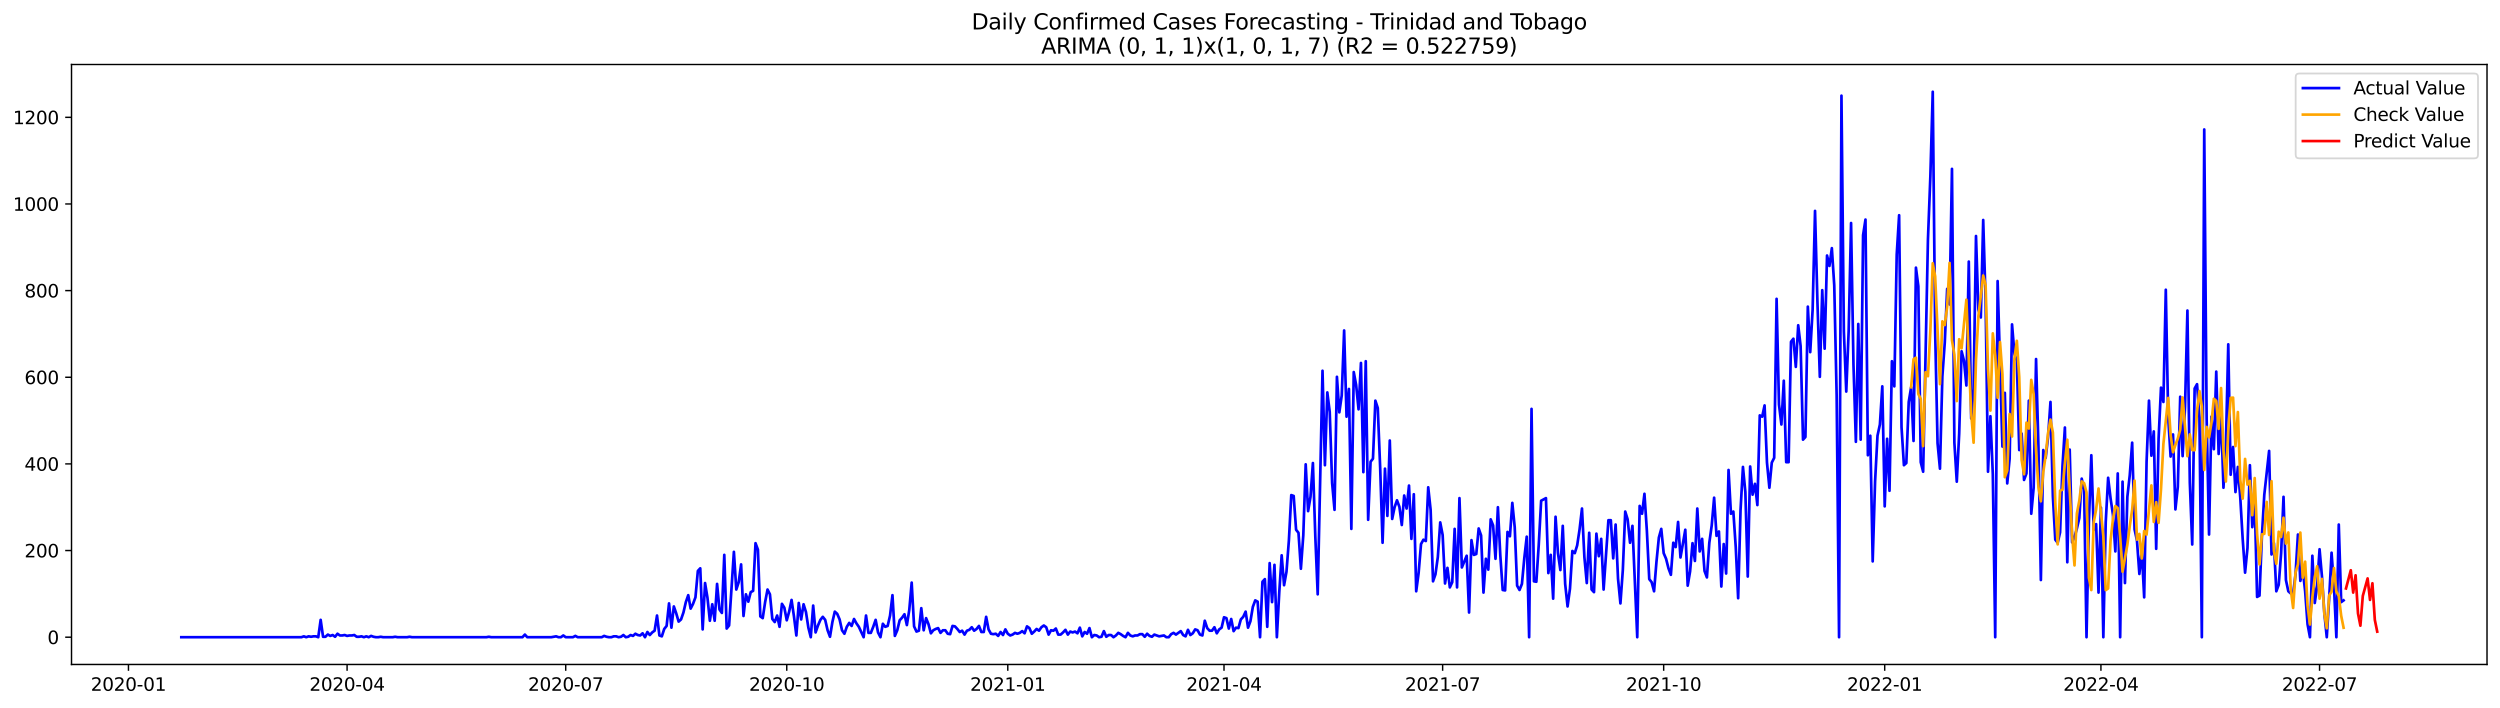 <?xml version="1.0" encoding="utf-8" standalone="no"?>
<!DOCTYPE svg PUBLIC "-//W3C//DTD SVG 1.1//EN"
  "http://www.w3.org/Graphics/SVG/1.1/DTD/svg11.dtd">
<svg xmlns:xlink="http://www.w3.org/1999/xlink" width="1386.05pt" height="392.274pt" viewBox="0 0 1386.05 392.274" xmlns="http://www.w3.org/2000/svg" version="1.1">
 <defs>
  <style type="text/css">*{stroke-linejoin: round; stroke-linecap: butt}</style>
 </defs>
 <g id="figure_1">
  <g id="patch_1">
   <path d="M 0 392.274 
L 1386.05 392.274 
L 1386.05 0 
L 0 0 
z
" style="fill: #ffffff"/>
  </g>
  <g id="axes_1">
   <g id="patch_2">
    <path d="M 39.65 368.396 
L 1378.85 368.396 
L 1378.85 35.755 
L 39.65 35.755 
z
" style="fill: #ffffff"/>
   </g>
   <g id="matplotlib.axis_1">
    <g id="xtick_1">
     <g id="line2d_1">
      <defs>
       <path id="m3ae601d931" d="M 0 0 
L 0 3.5 
" style="stroke: #000000; stroke-width: 0.8"/>
      </defs>
      <g>
       <use xlink:href="#m3ae601d931" x="71.219" y="368.396" style="stroke: #000000; stroke-width: 0.8"/>
      </g>
     </g>
     <g id="text_1">
      <!-- 2020-01 -->
      <g transform="translate(50.327 382.994)scale(0.1 -0.1)">
       <defs>
        <path id="DejaVuSans-32" d="M 1228 531 
L 3431 531 
L 3431 0 
L 469 0 
L 469 531 
Q 828 903 1448 1529 
Q 2069 2156 2228 2338 
Q 2531 2678 2651 2914 
Q 2772 3150 2772 3378 
Q 2772 3750 2511 3984 
Q 2250 4219 1831 4219 
Q 1534 4219 1204 4116 
Q 875 4013 500 3803 
L 500 4441 
Q 881 4594 1212 4672 
Q 1544 4750 1819 4750 
Q 2544 4750 2975 4387 
Q 3406 4025 3406 3419 
Q 3406 3131 3298 2873 
Q 3191 2616 2906 2266 
Q 2828 2175 2409 1742 
Q 1991 1309 1228 531 
z
" transform="scale(0.016)"/>
        <path id="DejaVuSans-30" d="M 2034 4250 
Q 1547 4250 1301 3770 
Q 1056 3291 1056 2328 
Q 1056 1369 1301 889 
Q 1547 409 2034 409 
Q 2525 409 2770 889 
Q 3016 1369 3016 2328 
Q 3016 3291 2770 3770 
Q 2525 4250 2034 4250 
z
M 2034 4750 
Q 2819 4750 3233 4129 
Q 3647 3509 3647 2328 
Q 3647 1150 3233 529 
Q 2819 -91 2034 -91 
Q 1250 -91 836 529 
Q 422 1150 422 2328 
Q 422 3509 836 4129 
Q 1250 4750 2034 4750 
z
" transform="scale(0.016)"/>
        <path id="DejaVuSans-2d" d="M 313 2009 
L 1997 2009 
L 1997 1497 
L 313 1497 
L 313 2009 
z
" transform="scale(0.016)"/>
        <path id="DejaVuSans-31" d="M 794 531 
L 1825 531 
L 1825 4091 
L 703 3866 
L 703 4441 
L 1819 4666 
L 2450 4666 
L 2450 531 
L 3481 531 
L 3481 0 
L 794 0 
L 794 531 
z
" transform="scale(0.016)"/>
       </defs>
       <use xlink:href="#DejaVuSans-32"/>
       <use xlink:href="#DejaVuSans-30" x="63.623"/>
       <use xlink:href="#DejaVuSans-32" x="127.246"/>
       <use xlink:href="#DejaVuSans-30" x="190.869"/>
       <use xlink:href="#DejaVuSans-2d" x="254.492"/>
       <use xlink:href="#DejaVuSans-30" x="290.576"/>
       <use xlink:href="#DejaVuSans-31" x="354.199"/>
      </g>
     </g>
    </g>
    <g id="xtick_2">
     <g id="line2d_2">
      <g>
       <use xlink:href="#m3ae601d931" x="192.431" y="368.396" style="stroke: #000000; stroke-width: 0.8"/>
      </g>
     </g>
     <g id="text_2">
      <!-- 2020-04 -->
      <g transform="translate(171.54 382.994)scale(0.1 -0.1)">
       <defs>
        <path id="DejaVuSans-34" d="M 2419 4116 
L 825 1625 
L 2419 1625 
L 2419 4116 
z
M 2253 4666 
L 3047 4666 
L 3047 1625 
L 3713 1625 
L 3713 1100 
L 3047 1100 
L 3047 0 
L 2419 0 
L 2419 1100 
L 313 1100 
L 313 1709 
L 2253 4666 
z
" transform="scale(0.016)"/>
       </defs>
       <use xlink:href="#DejaVuSans-32"/>
       <use xlink:href="#DejaVuSans-30" x="63.623"/>
       <use xlink:href="#DejaVuSans-32" x="127.246"/>
       <use xlink:href="#DejaVuSans-30" x="190.869"/>
       <use xlink:href="#DejaVuSans-2d" x="254.492"/>
       <use xlink:href="#DejaVuSans-30" x="290.576"/>
       <use xlink:href="#DejaVuSans-34" x="354.199"/>
      </g>
     </g>
    </g>
    <g id="xtick_3">
     <g id="line2d_3">
      <g>
       <use xlink:href="#m3ae601d931" x="313.644" y="368.396" style="stroke: #000000; stroke-width: 0.8"/>
      </g>
     </g>
     <g id="text_3">
      <!-- 2020-07 -->
      <g transform="translate(292.752 382.994)scale(0.1 -0.1)">
       <defs>
        <path id="DejaVuSans-37" d="M 525 4666 
L 3525 4666 
L 3525 4397 
L 1831 0 
L 1172 0 
L 2766 4134 
L 525 4134 
L 525 4666 
z
" transform="scale(0.016)"/>
       </defs>
       <use xlink:href="#DejaVuSans-32"/>
       <use xlink:href="#DejaVuSans-30" x="63.623"/>
       <use xlink:href="#DejaVuSans-32" x="127.246"/>
       <use xlink:href="#DejaVuSans-30" x="190.869"/>
       <use xlink:href="#DejaVuSans-2d" x="254.492"/>
       <use xlink:href="#DejaVuSans-30" x="290.576"/>
       <use xlink:href="#DejaVuSans-37" x="354.199"/>
      </g>
     </g>
    </g>
    <g id="xtick_4">
     <g id="line2d_4">
      <g>
       <use xlink:href="#m3ae601d931" x="436.189" y="368.396" style="stroke: #000000; stroke-width: 0.8"/>
      </g>
     </g>
     <g id="text_4">
      <!-- 2020-10 -->
      <g transform="translate(415.297 382.994)scale(0.1 -0.1)">
       <use xlink:href="#DejaVuSans-32"/>
       <use xlink:href="#DejaVuSans-30" x="63.623"/>
       <use xlink:href="#DejaVuSans-32" x="127.246"/>
       <use xlink:href="#DejaVuSans-30" x="190.869"/>
       <use xlink:href="#DejaVuSans-2d" x="254.492"/>
       <use xlink:href="#DejaVuSans-31" x="290.576"/>
       <use xlink:href="#DejaVuSans-30" x="354.199"/>
      </g>
     </g>
    </g>
    <g id="xtick_5">
     <g id="line2d_5">
      <g>
       <use xlink:href="#m3ae601d931" x="558.733" y="368.396" style="stroke: #000000; stroke-width: 0.8"/>
      </g>
     </g>
     <g id="text_5">
      <!-- 2021-01 -->
      <g transform="translate(537.842 382.994)scale(0.1 -0.1)">
       <use xlink:href="#DejaVuSans-32"/>
       <use xlink:href="#DejaVuSans-30" x="63.623"/>
       <use xlink:href="#DejaVuSans-32" x="127.246"/>
       <use xlink:href="#DejaVuSans-31" x="190.869"/>
       <use xlink:href="#DejaVuSans-2d" x="254.492"/>
       <use xlink:href="#DejaVuSans-30" x="290.576"/>
       <use xlink:href="#DejaVuSans-31" x="354.199"/>
      </g>
     </g>
    </g>
    <g id="xtick_6">
     <g id="line2d_6">
      <g>
       <use xlink:href="#m3ae601d931" x="678.614" y="368.396" style="stroke: #000000; stroke-width: 0.8"/>
      </g>
     </g>
     <g id="text_6">
      <!-- 2021-04 -->
      <g transform="translate(657.722 382.994)scale(0.1 -0.1)">
       <use xlink:href="#DejaVuSans-32"/>
       <use xlink:href="#DejaVuSans-30" x="63.623"/>
       <use xlink:href="#DejaVuSans-32" x="127.246"/>
       <use xlink:href="#DejaVuSans-31" x="190.869"/>
       <use xlink:href="#DejaVuSans-2d" x="254.492"/>
       <use xlink:href="#DejaVuSans-30" x="290.576"/>
       <use xlink:href="#DejaVuSans-34" x="354.199"/>
      </g>
     </g>
    </g>
    <g id="xtick_7">
     <g id="line2d_7">
      <g>
       <use xlink:href="#m3ae601d931" x="799.826" y="368.396" style="stroke: #000000; stroke-width: 0.8"/>
      </g>
     </g>
     <g id="text_7">
      <!-- 2021-07 -->
      <g transform="translate(778.935 382.994)scale(0.1 -0.1)">
       <use xlink:href="#DejaVuSans-32"/>
       <use xlink:href="#DejaVuSans-30" x="63.623"/>
       <use xlink:href="#DejaVuSans-32" x="127.246"/>
       <use xlink:href="#DejaVuSans-31" x="190.869"/>
       <use xlink:href="#DejaVuSans-2d" x="254.492"/>
       <use xlink:href="#DejaVuSans-30" x="290.576"/>
       <use xlink:href="#DejaVuSans-37" x="354.199"/>
      </g>
     </g>
    </g>
    <g id="xtick_8">
     <g id="line2d_8">
      <g>
       <use xlink:href="#m3ae601d931" x="922.371" y="368.396" style="stroke: #000000; stroke-width: 0.8"/>
      </g>
     </g>
     <g id="text_8">
      <!-- 2021-10 -->
      <g transform="translate(901.48 382.994)scale(0.1 -0.1)">
       <use xlink:href="#DejaVuSans-32"/>
       <use xlink:href="#DejaVuSans-30" x="63.623"/>
       <use xlink:href="#DejaVuSans-32" x="127.246"/>
       <use xlink:href="#DejaVuSans-31" x="190.869"/>
       <use xlink:href="#DejaVuSans-2d" x="254.492"/>
       <use xlink:href="#DejaVuSans-31" x="290.576"/>
       <use xlink:href="#DejaVuSans-30" x="354.199"/>
      </g>
     </g>
    </g>
    <g id="xtick_9">
     <g id="line2d_9">
      <g>
       <use xlink:href="#m3ae601d931" x="1044.916" y="368.396" style="stroke: #000000; stroke-width: 0.8"/>
      </g>
     </g>
     <g id="text_9">
      <!-- 2022-01 -->
      <g transform="translate(1024.024 382.994)scale(0.1 -0.1)">
       <use xlink:href="#DejaVuSans-32"/>
       <use xlink:href="#DejaVuSans-30" x="63.623"/>
       <use xlink:href="#DejaVuSans-32" x="127.246"/>
       <use xlink:href="#DejaVuSans-32" x="190.869"/>
       <use xlink:href="#DejaVuSans-2d" x="254.492"/>
       <use xlink:href="#DejaVuSans-30" x="290.576"/>
       <use xlink:href="#DejaVuSans-31" x="354.199"/>
      </g>
     </g>
    </g>
    <g id="xtick_10">
     <g id="line2d_10">
      <g>
       <use xlink:href="#m3ae601d931" x="1164.796" y="368.396" style="stroke: #000000; stroke-width: 0.8"/>
      </g>
     </g>
     <g id="text_10">
      <!-- 2022-04 -->
      <g transform="translate(1143.905 382.994)scale(0.1 -0.1)">
       <use xlink:href="#DejaVuSans-32"/>
       <use xlink:href="#DejaVuSans-30" x="63.623"/>
       <use xlink:href="#DejaVuSans-32" x="127.246"/>
       <use xlink:href="#DejaVuSans-32" x="190.869"/>
       <use xlink:href="#DejaVuSans-2d" x="254.492"/>
       <use xlink:href="#DejaVuSans-30" x="290.576"/>
       <use xlink:href="#DejaVuSans-34" x="354.199"/>
      </g>
     </g>
    </g>
    <g id="xtick_11">
     <g id="line2d_11">
      <g>
       <use xlink:href="#m3ae601d931" x="1286.009" y="368.396" style="stroke: #000000; stroke-width: 0.8"/>
      </g>
     </g>
     <g id="text_11">
      <!-- 2022-07 -->
      <g transform="translate(1265.118 382.994)scale(0.1 -0.1)">
       <use xlink:href="#DejaVuSans-32"/>
       <use xlink:href="#DejaVuSans-30" x="63.623"/>
       <use xlink:href="#DejaVuSans-32" x="127.246"/>
       <use xlink:href="#DejaVuSans-32" x="190.869"/>
       <use xlink:href="#DejaVuSans-2d" x="254.492"/>
       <use xlink:href="#DejaVuSans-30" x="290.576"/>
       <use xlink:href="#DejaVuSans-37" x="354.199"/>
      </g>
     </g>
    </g>
   </g>
   <g id="matplotlib.axis_2">
    <g id="ytick_1">
     <g id="line2d_12">
      <defs>
       <path id="ma41ccd58a5" d="M 0 0 
L -3.5 0 
" style="stroke: #000000; stroke-width: 0.8"/>
      </defs>
      <g>
       <use xlink:href="#ma41ccd58a5" x="39.65" y="353.276" style="stroke: #000000; stroke-width: 0.8"/>
      </g>
     </g>
     <g id="text_12">
      <!-- 0 -->
      <g transform="translate(26.288 357.075)scale(0.1 -0.1)">
       <use xlink:href="#DejaVuSans-30"/>
      </g>
     </g>
    </g>
    <g id="ytick_2">
     <g id="line2d_13">
      <g>
       <use xlink:href="#ma41ccd58a5" x="39.65" y="305.237" style="stroke: #000000; stroke-width: 0.8"/>
      </g>
     </g>
     <g id="text_13">
      <!-- 200 -->
      <g transform="translate(13.562 309.037)scale(0.1 -0.1)">
       <use xlink:href="#DejaVuSans-32"/>
       <use xlink:href="#DejaVuSans-30" x="63.623"/>
       <use xlink:href="#DejaVuSans-30" x="127.246"/>
      </g>
     </g>
    </g>
    <g id="ytick_3">
     <g id="line2d_14">
      <g>
       <use xlink:href="#ma41ccd58a5" x="39.65" y="257.199" style="stroke: #000000; stroke-width: 0.8"/>
      </g>
     </g>
     <g id="text_14">
      <!-- 400 -->
      <g transform="translate(13.562 260.998)scale(0.1 -0.1)">
       <use xlink:href="#DejaVuSans-34"/>
       <use xlink:href="#DejaVuSans-30" x="63.623"/>
       <use xlink:href="#DejaVuSans-30" x="127.246"/>
      </g>
     </g>
    </g>
    <g id="ytick_4">
     <g id="line2d_15">
      <g>
       <use xlink:href="#ma41ccd58a5" x="39.65" y="209.161" style="stroke: #000000; stroke-width: 0.8"/>
      </g>
     </g>
     <g id="text_15">
      <!-- 600 -->
      <g transform="translate(13.562 212.96)scale(0.1 -0.1)">
       <defs>
        <path id="DejaVuSans-36" d="M 2113 2584 
Q 1688 2584 1439 2293 
Q 1191 2003 1191 1497 
Q 1191 994 1439 701 
Q 1688 409 2113 409 
Q 2538 409 2786 701 
Q 3034 994 3034 1497 
Q 3034 2003 2786 2293 
Q 2538 2584 2113 2584 
z
M 3366 4563 
L 3366 3988 
Q 3128 4100 2886 4159 
Q 2644 4219 2406 4219 
Q 1781 4219 1451 3797 
Q 1122 3375 1075 2522 
Q 1259 2794 1537 2939 
Q 1816 3084 2150 3084 
Q 2853 3084 3261 2657 
Q 3669 2231 3669 1497 
Q 3669 778 3244 343 
Q 2819 -91 2113 -91 
Q 1303 -91 875 529 
Q 447 1150 447 2328 
Q 447 3434 972 4092 
Q 1497 4750 2381 4750 
Q 2619 4750 2861 4703 
Q 3103 4656 3366 4563 
z
" transform="scale(0.016)"/>
       </defs>
       <use xlink:href="#DejaVuSans-36"/>
       <use xlink:href="#DejaVuSans-30" x="63.623"/>
       <use xlink:href="#DejaVuSans-30" x="127.246"/>
      </g>
     </g>
    </g>
    <g id="ytick_5">
     <g id="line2d_16">
      <g>
       <use xlink:href="#ma41ccd58a5" x="39.65" y="161.123" style="stroke: #000000; stroke-width: 0.8"/>
      </g>
     </g>
     <g id="text_16">
      <!-- 800 -->
      <g transform="translate(13.562 164.922)scale(0.1 -0.1)">
       <defs>
        <path id="DejaVuSans-38" d="M 2034 2216 
Q 1584 2216 1326 1975 
Q 1069 1734 1069 1313 
Q 1069 891 1326 650 
Q 1584 409 2034 409 
Q 2484 409 2743 651 
Q 3003 894 3003 1313 
Q 3003 1734 2745 1975 
Q 2488 2216 2034 2216 
z
M 1403 2484 
Q 997 2584 770 2862 
Q 544 3141 544 3541 
Q 544 4100 942 4425 
Q 1341 4750 2034 4750 
Q 2731 4750 3128 4425 
Q 3525 4100 3525 3541 
Q 3525 3141 3298 2862 
Q 3072 2584 2669 2484 
Q 3125 2378 3379 2068 
Q 3634 1759 3634 1313 
Q 3634 634 3220 271 
Q 2806 -91 2034 -91 
Q 1263 -91 848 271 
Q 434 634 434 1313 
Q 434 1759 690 2068 
Q 947 2378 1403 2484 
z
M 1172 3481 
Q 1172 3119 1398 2916 
Q 1625 2713 2034 2713 
Q 2441 2713 2670 2916 
Q 2900 3119 2900 3481 
Q 2900 3844 2670 4047 
Q 2441 4250 2034 4250 
Q 1625 4250 1398 4047 
Q 1172 3844 1172 3481 
z
" transform="scale(0.016)"/>
       </defs>
       <use xlink:href="#DejaVuSans-38"/>
       <use xlink:href="#DejaVuSans-30" x="63.623"/>
       <use xlink:href="#DejaVuSans-30" x="127.246"/>
      </g>
     </g>
    </g>
    <g id="ytick_6">
     <g id="line2d_17">
      <g>
       <use xlink:href="#ma41ccd58a5" x="39.65" y="113.085" style="stroke: #000000; stroke-width: 0.8"/>
      </g>
     </g>
     <g id="text_17">
      <!-- 1000 -->
      <g transform="translate(7.2 116.884)scale(0.1 -0.1)">
       <use xlink:href="#DejaVuSans-31"/>
       <use xlink:href="#DejaVuSans-30" x="63.623"/>
       <use xlink:href="#DejaVuSans-30" x="127.246"/>
       <use xlink:href="#DejaVuSans-30" x="190.869"/>
      </g>
     </g>
    </g>
    <g id="ytick_7">
     <g id="line2d_18">
      <g>
       <use xlink:href="#ma41ccd58a5" x="39.65" y="65.047" style="stroke: #000000; stroke-width: 0.8"/>
      </g>
     </g>
     <g id="text_18">
      <!-- 1200 -->
      <g transform="translate(7.2 68.846)scale(0.1 -0.1)">
       <use xlink:href="#DejaVuSans-31"/>
       <use xlink:href="#DejaVuSans-32" x="63.623"/>
       <use xlink:href="#DejaVuSans-30" x="127.246"/>
       <use xlink:href="#DejaVuSans-30" x="190.869"/>
      </g>
     </g>
    </g>
   </g>
   <g id="line2d_19">
    <path d="M 100.523 353.276 
L 167.123 353.276 
L 168.455 352.795 
L 169.787 353.276 
L 171.119 352.795 
L 172.451 353.035 
L 173.783 352.795 
L 175.115 352.795 
L 176.447 353.276 
L 177.779 343.668 
L 179.111 353.035 
L 180.443 353.035 
L 181.775 351.834 
L 183.107 352.555 
L 184.439 352.075 
L 185.771 353.035 
L 187.103 351.354 
L 188.435 352.315 
L 189.767 352.315 
L 191.099 352.075 
L 192.431 352.555 
L 193.763 352.315 
L 195.095 352.315 
L 196.427 352.075 
L 197.759 353.035 
L 199.091 353.035 
L 200.423 352.795 
L 201.755 353.276 
L 203.087 352.795 
L 204.419 353.276 
L 205.751 352.555 
L 207.083 353.035 
L 208.415 353.276 
L 209.747 353.276 
L 211.079 353.035 
L 212.411 353.276 
L 217.739 353.276 
L 219.071 353.035 
L 220.403 353.276 
L 225.731 353.276 
L 227.063 353.035 
L 228.395 353.276 
L 269.688 353.276 
L 271.02 353.035 
L 272.352 353.276 
L 289.668 353.276 
L 291 351.834 
L 292.332 353.276 
L 305.652 353.276 
L 308.316 352.795 
L 309.648 353.276 
L 310.98 353.276 
L 312.312 352.315 
L 313.644 353.276 
L 317.64 353.276 
L 318.972 352.555 
L 320.304 353.276 
L 333.624 353.276 
L 334.956 352.555 
L 336.288 353.035 
L 337.62 353.276 
L 338.952 353.276 
L 340.284 352.795 
L 341.616 352.795 
L 342.948 353.276 
L 344.28 353.035 
L 345.612 352.075 
L 346.944 353.276 
L 348.276 353.035 
L 349.608 352.075 
L 350.94 352.555 
L 352.272 351.354 
L 353.604 352.075 
L 354.936 352.315 
L 356.268 351.114 
L 357.6 353.276 
L 358.932 350.393 
L 360.264 352.075 
L 361.596 350.633 
L 362.928 349.673 
L 364.26 341.266 
L 365.592 352.315 
L 366.924 352.795 
L 368.256 348.712 
L 369.588 347.031 
L 370.92 334.541 
L 372.252 347.991 
L 373.584 336.222 
L 374.916 340.065 
L 376.248 344.629 
L 377.58 343.428 
L 378.912 339.585 
L 380.244 333.82 
L 381.576 329.977 
L 382.908 337.423 
L 384.24 334.781 
L 385.572 331.178 
L 386.904 316.526 
L 388.236 315.085 
L 389.568 348.952 
L 390.9 323.252 
L 392.232 331.418 
L 393.564 344.148 
L 394.896 335.021 
L 396.228 344.148 
L 397.56 323.732 
L 398.892 337.903 
L 400.224 339.825 
L 401.556 307.639 
L 402.888 348.472 
L 404.22 346.79 
L 406.884 305.958 
L 408.216 326.855 
L 409.548 322.771 
L 410.88 312.923 
L 412.212 341.506 
L 413.544 329.497 
L 414.876 333.58 
L 416.208 328.296 
L 417.54 327.575 
L 418.872 301.154 
L 420.204 304.757 
L 421.536 341.746 
L 422.868 342.707 
L 424.2 333.82 
L 425.532 326.855 
L 426.864 329.497 
L 428.196 343.187 
L 429.528 344.869 
L 430.861 341.266 
L 432.193 347.511 
L 433.525 334.781 
L 434.857 336.943 
L 436.189 343.908 
L 437.521 339.104 
L 438.853 332.619 
L 440.185 341.746 
L 441.517 352.315 
L 442.849 334.3 
L 444.181 343.428 
L 445.513 335.021 
L 446.845 339.344 
L 448.177 347.991 
L 449.509 353.276 
L 450.841 335.742 
L 452.173 350.633 
L 453.505 346.79 
L 454.837 343.668 
L 456.169 341.987 
L 457.501 343.668 
L 458.833 349.432 
L 460.165 353.035 
L 461.497 344.869 
L 462.829 339.104 
L 464.161 340.305 
L 465.493 343.428 
L 466.825 349.432 
L 468.157 351.354 
L 469.489 347.511 
L 470.821 345.349 
L 472.153 347.031 
L 473.485 343.187 
L 474.817 345.589 
L 476.149 347.511 
L 478.813 353.276 
L 480.145 341.266 
L 481.477 350.874 
L 482.809 350.874 
L 484.141 347.511 
L 485.473 343.668 
L 486.805 350.633 
L 488.137 353.276 
L 489.469 345.83 
L 490.801 347.511 
L 492.133 347.031 
L 493.465 341.266 
L 494.797 329.977 
L 496.129 352.555 
L 497.461 349.432 
L 498.793 343.908 
L 500.125 342.467 
L 501.457 340.545 
L 502.789 346.55 
L 504.121 338.143 
L 505.453 323.011 
L 506.785 347.271 
L 508.117 350.153 
L 509.449 349.673 
L 510.781 337.183 
L 512.113 349.432 
L 513.445 342.707 
L 514.777 346.07 
L 516.109 351.114 
L 517.441 349.432 
L 518.773 348.712 
L 520.105 348.231 
L 521.437 350.874 
L 522.769 349.432 
L 524.101 349.432 
L 525.433 351.354 
L 526.765 351.594 
L 528.097 347.031 
L 529.429 347.271 
L 530.761 348.712 
L 532.093 350.393 
L 533.425 349.673 
L 534.757 351.834 
L 536.089 349.673 
L 537.421 349.192 
L 538.753 347.751 
L 540.085 349.673 
L 541.417 348.712 
L 542.749 347.031 
L 544.081 350.393 
L 545.413 350.393 
L 546.745 341.987 
L 548.077 348.952 
L 549.409 351.354 
L 550.741 351.594 
L 552.073 351.354 
L 553.405 352.555 
L 554.737 350.393 
L 556.069 352.075 
L 557.401 348.952 
L 558.733 351.354 
L 560.065 352.315 
L 561.397 351.834 
L 562.729 350.874 
L 564.061 351.354 
L 565.393 350.874 
L 566.725 349.913 
L 568.057 351.114 
L 569.389 347.271 
L 570.721 348.231 
L 572.053 351.354 
L 573.385 350.153 
L 574.717 348.712 
L 576.049 349.673 
L 577.381 347.751 
L 578.713 346.79 
L 580.045 347.751 
L 581.377 351.834 
L 582.709 349.432 
L 584.041 349.673 
L 585.373 348.472 
L 586.705 351.834 
L 588.037 351.834 
L 589.369 350.633 
L 590.701 349.192 
L 592.033 351.834 
L 593.365 350.153 
L 594.697 350.633 
L 596.029 350.153 
L 597.361 351.114 
L 598.693 347.991 
L 600.025 352.795 
L 601.357 350.393 
L 602.689 351.354 
L 604.021 348.231 
L 605.353 353.276 
L 606.685 352.075 
L 608.017 352.315 
L 609.349 353.276 
L 610.681 353.035 
L 612.013 349.913 
L 613.345 353.035 
L 614.677 352.075 
L 616.009 352.075 
L 617.342 353.276 
L 618.674 352.315 
L 620.006 350.874 
L 621.338 351.594 
L 622.67 352.555 
L 624.002 353.276 
L 625.334 350.874 
L 626.666 352.315 
L 627.998 352.795 
L 629.33 352.315 
L 630.662 352.315 
L 631.994 351.594 
L 633.326 351.594 
L 634.658 353.035 
L 635.99 351.354 
L 637.322 352.555 
L 638.654 353.035 
L 639.986 351.834 
L 642.65 352.795 
L 645.314 352.315 
L 646.646 353.276 
L 647.978 353.276 
L 649.31 351.594 
L 650.642 350.874 
L 651.974 351.834 
L 654.638 349.913 
L 655.97 352.075 
L 657.302 352.795 
L 658.634 349.192 
L 659.966 352.075 
L 661.298 351.114 
L 662.63 348.952 
L 663.962 349.432 
L 665.294 351.834 
L 666.626 352.315 
L 667.958 344.148 
L 669.29 348.231 
L 670.622 349.673 
L 671.954 349.673 
L 673.286 347.751 
L 674.618 351.114 
L 675.95 348.952 
L 677.282 347.991 
L 678.614 342.227 
L 679.946 342.707 
L 681.278 348.472 
L 682.61 343.187 
L 683.942 349.913 
L 685.274 347.991 
L 686.606 348.231 
L 687.938 343.428 
L 689.27 341.987 
L 690.602 339.104 
L 691.934 347.991 
L 693.266 344.388 
L 694.598 336.462 
L 695.93 332.859 
L 697.262 333.58 
L 698.594 353.276 
L 699.926 322.531 
L 701.258 321.09 
L 702.59 347.511 
L 703.922 312.203 
L 705.254 333.82 
L 706.586 313.164 
L 707.918 353.276 
L 709.25 328.296 
L 710.582 307.879 
L 711.914 324.453 
L 713.246 317.007 
L 714.578 299.713 
L 715.91 274.493 
L 717.242 274.973 
L 718.574 293.708 
L 719.906 295.39 
L 721.238 315.325 
L 722.57 296.831 
L 723.902 257.439 
L 725.234 283.38 
L 726.566 275.454 
L 727.898 256.719 
L 729.23 297.311 
L 730.562 329.497 
L 733.226 205.558 
L 734.558 257.92 
L 735.89 217.568 
L 737.222 228.376 
L 738.554 267.768 
L 739.886 282.659 
L 741.218 208.921 
L 742.55 228.617 
L 743.882 219.249 
L 745.214 183.221 
L 746.546 231.018 
L 747.878 215.646 
L 749.21 293.228 
L 750.542 206.279 
L 751.874 213.485 
L 753.206 226.935 
L 754.538 201.235 
L 755.87 261.763 
L 757.202 200.274 
L 758.534 288.184 
L 759.866 255.998 
L 761.198 254.317 
L 762.53 222.131 
L 763.862 226.215 
L 765.194 259.361 
L 766.526 300.914 
L 767.858 259.841 
L 769.19 286.022 
L 770.522 244.229 
L 771.854 287.703 
L 773.186 281.218 
L 774.518 277.375 
L 775.85 280.978 
L 777.182 291.066 
L 778.514 274.733 
L 779.846 281.939 
L 781.178 269.209 
L 782.51 298.752 
L 783.842 274.013 
L 785.174 327.815 
L 786.506 317.727 
L 787.838 301.635 
L 789.17 299.233 
L 790.502 299.953 
L 791.834 270.17 
L 793.166 282.659 
L 794.498 322.291 
L 795.83 318.448 
L 797.162 308.84 
L 798.494 289.625 
L 799.826 296.591 
L 801.158 323.492 
L 802.491 314.845 
L 803.823 325.654 
L 805.155 322.771 
L 806.487 293.228 
L 807.819 325.654 
L 809.151 276.174 
L 810.483 314.605 
L 813.147 308.12 
L 814.479 339.585 
L 815.811 299.473 
L 817.143 307.639 
L 818.475 307.159 
L 819.807 292.988 
L 821.139 296.831 
L 822.471 328.536 
L 823.803 309.801 
L 825.135 315.806 
L 826.467 287.944 
L 827.799 291.306 
L 829.131 309.801 
L 830.463 281.218 
L 831.795 307.879 
L 833.127 327.095 
L 834.459 327.335 
L 835.791 294.909 
L 837.123 297.311 
L 838.455 278.816 
L 839.787 292.267 
L 841.119 324.693 
L 842.451 327.095 
L 843.783 323.732 
L 845.115 309.321 
L 846.447 297.551 
L 847.779 353.276 
L 849.111 226.695 
L 850.443 322.291 
L 851.775 322.531 
L 853.107 302.115 
L 854.439 277.615 
L 857.103 276.174 
L 858.435 317.727 
L 859.767 307.639 
L 861.099 331.899 
L 862.431 286.503 
L 863.763 306.679 
L 865.095 316.046 
L 866.427 291.547 
L 867.759 323.732 
L 869.091 336.222 
L 870.423 326.374 
L 871.755 305.478 
L 873.087 306.679 
L 874.419 302.355 
L 875.751 293.468 
L 877.083 281.939 
L 878.415 308.84 
L 879.747 323.252 
L 881.079 295.39 
L 882.411 326.855 
L 883.743 328.296 
L 885.075 295.87 
L 886.407 308.36 
L 887.739 298.752 
L 889.071 326.855 
L 891.735 288.424 
L 893.067 288.424 
L 894.399 309.561 
L 895.731 290.826 
L 897.063 320.85 
L 898.395 334.541 
L 899.727 316.046 
L 901.059 283.62 
L 902.391 287.944 
L 903.723 300.914 
L 905.055 291.547 
L 907.719 353.276 
L 909.051 280.498 
L 910.383 284.821 
L 911.715 273.772 
L 913.047 294.189 
L 914.379 321.09 
L 915.711 322.771 
L 917.043 327.815 
L 918.375 311.482 
L 919.707 298.032 
L 921.039 293.228 
L 922.371 306.679 
L 923.703 309.801 
L 925.035 315.085 
L 926.367 318.688 
L 927.699 300.914 
L 929.031 303.316 
L 930.363 289.385 
L 931.695 309.08 
L 934.359 293.708 
L 935.691 324.693 
L 937.023 316.767 
L 938.355 301.154 
L 939.687 311.002 
L 941.019 281.939 
L 942.351 305.718 
L 943.683 298.752 
L 945.015 316.526 
L 946.347 320.129 
L 947.679 300.914 
L 949.011 291.306 
L 950.343 275.934 
L 951.675 297.071 
L 953.007 294.669 
L 954.339 325.173 
L 955.671 301.635 
L 957.003 317.967 
L 958.335 260.562 
L 959.667 284.821 
L 960.999 283.62 
L 962.331 303.316 
L 963.663 331.658 
L 964.995 282.659 
L 966.327 258.881 
L 967.659 272.812 
L 968.991 319.649 
L 970.323 258.64 
L 971.655 274.253 
L 972.987 268.248 
L 974.319 280.017 
L 975.651 230.298 
L 976.983 231.018 
L 978.315 224.774 
L 979.647 256.479 
L 980.979 270.41 
L 982.311 256.479 
L 983.643 253.837 
L 984.975 165.687 
L 986.307 224.293 
L 987.639 235.342 
L 988.972 211.083 
L 990.304 256.238 
L 991.636 256.238 
L 992.968 189.465 
L 994.3 187.784 
L 995.632 203.397 
L 996.964 180.338 
L 998.296 191.867 
L 999.628 243.749 
L 1000.96 242.307 
L 1002.292 170.01 
L 1003.624 195.23 
L 1004.956 171.691 
L 1006.288 116.928 
L 1007.62 167.368 
L 1008.952 208.921 
L 1010.284 160.883 
L 1011.616 193.309 
L 1012.948 141.668 
L 1014.28 147.432 
L 1015.612 137.584 
L 1016.944 158.241 
L 1018.276 219.249 
L 1019.608 353.276 
L 1020.94 53.037 
L 1022.272 183.701 
L 1023.604 217.087 
L 1024.936 183.461 
L 1026.268 123.653 
L 1027.6 202.196 
L 1028.932 244.95 
L 1030.264 179.618 
L 1031.596 243.749 
L 1032.928 130.379 
L 1034.26 121.732 
L 1035.592 252.395 
L 1036.924 241.587 
L 1038.256 311.242 
L 1039.588 266.807 
L 1040.92 241.587 
L 1042.252 235.342 
L 1043.584 214.205 
L 1044.916 280.738 
L 1046.248 243.268 
L 1047.58 272.091 
L 1048.912 200.274 
L 1050.244 214.205 
L 1051.576 141.187 
L 1052.908 119.33 
L 1054.24 236.783 
L 1055.572 257.92 
L 1056.904 256.719 
L 1058.236 222.852 
L 1059.568 214.686 
L 1060.9 244.469 
L 1062.232 148.393 
L 1063.564 158.721 
L 1064.896 256.238 
L 1066.228 261.523 
L 1068.892 132.781 
L 1070.224 97.953 
L 1071.556 50.876 
L 1072.888 183.941 
L 1074.22 245.67 
L 1075.552 259.841 
L 1076.884 208.681 
L 1078.216 189.946 
L 1079.548 160.162 
L 1080.88 168.809 
L 1082.212 93.629 
L 1083.544 245.43 
L 1084.876 267.047 
L 1086.208 240.386 
L 1087.54 194.75 
L 1088.872 200.034 
L 1090.204 213.725 
L 1091.536 145.03 
L 1092.868 231.979 
L 1094.2 215.646 
L 1095.532 130.859 
L 1096.864 171.691 
L 1098.196 176.015 
L 1099.528 121.972 
L 1100.86 166.647 
L 1102.192 261.523 
L 1103.524 230.778 
L 1104.856 262.964 
L 1106.188 353.276 
L 1107.52 155.839 
L 1110.184 247.592 
L 1111.516 217.808 
L 1112.848 268.008 
L 1114.18 254.317 
L 1115.512 179.858 
L 1116.844 196.191 
L 1118.176 200.034 
L 1119.508 249.513 
L 1120.84 240.386 
L 1122.172 266.086 
L 1123.504 262.483 
L 1124.836 222.131 
L 1126.168 284.821 
L 1127.5 270.41 
L 1128.832 199.073 
L 1130.164 248.312 
L 1131.496 321.57 
L 1132.828 249.513 
L 1134.16 253.837 
L 1135.492 242.307 
L 1136.824 222.852 
L 1138.156 275.214 
L 1139.488 299.233 
L 1140.82 300.914 
L 1142.152 295.149 
L 1143.484 258.4 
L 1144.816 237.023 
L 1146.148 311.723 
L 1147.48 249.273 
L 1148.812 300.674 
L 1150.144 297.791 
L 1151.476 292.988 
L 1152.808 287.223 
L 1154.14 265.366 
L 1155.472 271.37 
L 1156.804 353.276 
L 1158.136 289.145 
L 1159.468 252.395 
L 1160.8 293.708 
L 1162.132 290.586 
L 1163.464 328.536 
L 1164.796 281.459 
L 1166.128 353.276 
L 1167.46 289.385 
L 1168.792 264.885 
L 1170.124 276.174 
L 1171.456 285.302 
L 1172.788 305.718 
L 1174.12 262.483 
L 1175.453 353.276 
L 1176.785 267.047 
L 1178.117 323.252 
L 1179.449 275.454 
L 1180.781 263.444 
L 1182.113 245.43 
L 1183.445 293.468 
L 1184.777 299.713 
L 1186.109 318.208 
L 1187.441 305.237 
L 1188.773 331.178 
L 1190.105 255.998 
L 1191.437 222.131 
L 1192.769 252.636 
L 1194.101 239.185 
L 1195.433 304.277 
L 1196.765 243.268 
L 1198.097 214.926 
L 1199.429 222.852 
L 1200.761 160.643 
L 1202.093 231.259 
L 1203.425 253.116 
L 1204.757 240.866 
L 1206.089 282.419 
L 1207.421 269.929 
L 1208.753 219.97 
L 1210.085 252.876 
L 1211.417 225.734 
L 1212.749 172.172 
L 1214.081 267.527 
L 1215.413 301.875 
L 1216.745 215.406 
L 1218.077 213.004 
L 1219.409 231.499 
L 1220.741 353.276 
L 1222.073 71.772 
L 1223.405 232.219 
L 1224.737 296.35 
L 1226.069 231.018 
L 1227.401 249.033 
L 1228.733 206.039 
L 1230.065 251.675 
L 1231.397 229.097 
L 1232.729 270.41 
L 1234.061 246.871 
L 1235.393 190.907 
L 1236.725 263.204 
L 1238.057 247.832 
L 1239.389 272.812 
L 1240.721 258.881 
L 1242.053 275.934 
L 1243.385 298.752 
L 1244.717 317.487 
L 1246.049 303.796 
L 1247.381 257.92 
L 1248.713 292.267 
L 1250.045 277.615 
L 1251.377 330.938 
L 1252.709 330.217 
L 1254.041 297.311 
L 1255.373 274.253 
L 1258.037 249.994 
L 1259.369 307.399 
L 1260.701 301.154 
L 1262.033 327.815 
L 1263.365 324.212 
L 1264.697 306.679 
L 1266.029 275.454 
L 1267.361 321.57 
L 1268.693 327.815 
L 1270.025 329.016 
L 1271.357 329.016 
L 1272.689 318.448 
L 1274.021 296.35 
L 1275.353 322.051 
L 1276.685 315.806 
L 1278.017 327.815 
L 1279.349 346.07 
L 1280.681 353.276 
L 1282.013 308.12 
L 1283.345 334.3 
L 1284.677 324.933 
L 1286.009 304.517 
L 1287.341 319.649 
L 1288.673 340.065 
L 1290.005 353.276 
L 1291.337 331.658 
L 1292.669 306.438 
L 1294.001 325.413 
L 1295.333 353.276 
L 1296.665 290.826 
L 1297.997 333.82 
L 1299.329 332.859 
L 1299.329 332.859 
" clip-path="url(#p2f19df0a21)" style="fill: none; stroke: #0000ff; stroke-width: 1.5; stroke-linecap: square"/>
   </g>
   <g id="line2d_20">
    <path d="M 1059.568 214.723 
L 1060.9 199.148 
L 1062.232 198.327 
L 1063.564 218.462 
L 1064.896 221.114 
L 1066.228 247.333 
L 1067.56 206.372 
L 1068.892 208.58 
L 1070.224 183.342 
L 1071.556 145.95 
L 1072.888 153.219 
L 1075.552 212.976 
L 1076.884 178.158 
L 1078.216 180.223 
L 1079.548 170.028 
L 1080.88 145.785 
L 1082.212 188.738 
L 1083.544 196.635 
L 1084.876 222.349 
L 1086.208 188.083 
L 1087.54 193.101 
L 1090.204 166.158 
L 1091.536 199.349 
L 1092.868 229.107 
L 1094.2 245.435 
L 1095.532 199.543 
L 1096.864 175.208 
L 1099.528 152.758 
L 1100.86 158.09 
L 1102.192 204.543 
L 1103.524 227.624 
L 1104.856 184.833 
L 1106.188 197.113 
L 1107.52 220.515 
L 1108.852 189.643 
L 1110.184 207.545 
L 1111.516 264.569 
L 1112.848 260.904 
L 1114.18 229.527 
L 1115.512 242.003 
L 1116.844 198.703 
L 1118.176 188.962 
L 1119.508 209.119 
L 1120.84 255.057 
L 1122.172 262.942 
L 1123.504 234.309 
L 1124.836 237.6 
L 1126.168 210.62 
L 1127.5 218.574 
L 1128.832 250.11 
L 1130.164 270.238 
L 1131.496 277.926 
L 1132.828 261.813 
L 1134.16 252.438 
L 1135.492 240.016 
L 1136.824 232.628 
L 1138.156 239.841 
L 1139.488 278.712 
L 1140.82 301.803 
L 1142.152 272.026 
L 1143.484 271.526 
L 1144.816 256.762 
L 1146.148 243.794 
L 1147.48 271.69 
L 1148.812 296.51 
L 1150.144 313.464 
L 1151.476 284.62 
L 1152.808 277.605 
L 1154.14 266.915 
L 1155.472 267.843 
L 1156.804 272.976 
L 1158.136 320.338 
L 1159.468 327.144 
L 1160.8 289.602 
L 1162.132 282.407 
L 1163.464 270.853 
L 1166.128 297.17 
L 1167.46 327.191 
L 1168.792 326.25 
L 1170.124 299.786 
L 1171.456 287.783 
L 1172.788 280.561 
L 1174.12 281.704 
L 1175.453 297.376 
L 1176.785 316.966 
L 1179.449 302.067 
L 1180.781 291.638 
L 1182.113 282.568 
L 1183.445 266.455 
L 1184.777 299.197 
L 1186.109 296.011 
L 1187.441 309.608 
L 1188.773 294.4 
L 1190.105 296.395 
L 1192.769 269.131 
L 1194.101 289.372 
L 1195.433 278.432 
L 1196.765 289.84 
L 1198.097 271.233 
L 1199.429 246.131 
L 1202.093 220.622 
L 1203.425 241.157 
L 1204.757 250.733 
L 1206.089 246.685 
L 1207.421 243.121 
L 1208.753 238.185 
L 1210.085 220.35 
L 1212.749 252.909 
L 1214.081 240.846 
L 1215.413 249.508 
L 1216.745 249.622 
L 1218.077 227.913 
L 1219.409 216.828 
L 1220.741 225.277 
L 1222.073 260.545 
L 1223.405 236.691 
L 1224.737 242.464 
L 1226.069 234.439 
L 1227.401 221.095 
L 1228.733 222.259 
L 1230.065 237.759 
L 1231.397 215.159 
L 1232.729 249.478 
L 1234.061 266.942 
L 1235.393 239.042 
L 1236.725 220.589 
L 1238.057 220.459 
L 1239.389 247.32 
L 1240.721 228.462 
L 1242.053 266.069 
L 1243.385 276.429 
L 1244.717 254.439 
L 1246.049 268.69 
L 1247.381 266.614 
L 1248.713 285.637 
L 1250.045 265.054 
L 1251.377 296.055 
L 1252.709 312.929 
L 1254.041 296.277 
L 1255.373 295.956 
L 1256.705 278.272 
L 1258.037 296.586 
L 1259.369 266.779 
L 1260.701 305.336 
L 1262.033 312.559 
L 1263.365 294.811 
L 1264.697 297.714 
L 1266.029 287.043 
L 1267.361 301.368 
L 1268.693 295.217 
L 1270.025 326.643 
L 1271.357 337.068 
L 1272.689 317.384 
L 1274.021 312.893 
L 1275.353 295.28 
L 1276.685 320.278 
L 1278.017 311.399 
L 1279.349 335.749 
L 1280.681 346.248 
L 1282.013 331.264 
L 1283.345 319.941 
L 1284.677 313.935 
L 1286.009 331.891 
L 1287.341 320.954 
L 1288.673 340.497 
L 1290.005 348.309 
L 1291.337 330.195 
L 1292.669 328.036 
L 1294.001 314.939 
L 1295.333 327.928 
L 1296.665 330.453 
L 1297.997 341.382 
L 1299.329 348.032 
L 1299.329 348.032 
" clip-path="url(#p2f19df0a21)" style="fill: none; stroke: #ffa500; stroke-width: 1.5; stroke-linecap: square"/>
   </g>
   <g id="line2d_21">
    <path d="M 1300.661 326.247 
L 1301.993 321.22 
L 1303.325 316.152 
L 1304.657 328.545 
L 1305.989 318.959 
L 1307.321 340.082 
L 1308.653 346.886 
L 1309.985 330.385 
L 1311.317 325.559 
L 1312.649 320.694 
L 1313.981 332.591 
L 1315.313 323.389 
L 1316.645 343.666 
L 1317.977 350.197 
" clip-path="url(#p2f19df0a21)" style="fill: none; stroke: #ff0000; stroke-width: 1.5; stroke-linecap: square"/>
   </g>
   <g id="patch_3">
    <path d="M 39.65 368.396 
L 39.65 35.755 
" style="fill: none; stroke: #000000; stroke-width: 0.8; stroke-linejoin: miter; stroke-linecap: square"/>
   </g>
   <g id="patch_4">
    <path d="M 1378.85 368.396 
L 1378.85 35.755 
" style="fill: none; stroke: #000000; stroke-width: 0.8; stroke-linejoin: miter; stroke-linecap: square"/>
   </g>
   <g id="patch_5">
    <path d="M 39.65 368.396 
L 1378.85 368.396 
" style="fill: none; stroke: #000000; stroke-width: 0.8; stroke-linejoin: miter; stroke-linecap: square"/>
   </g>
   <g id="patch_6">
    <path d="M 39.65 35.755 
L 1378.85 35.755 
" style="fill: none; stroke: #000000; stroke-width: 0.8; stroke-linejoin: miter; stroke-linecap: square"/>
   </g>
   <g id="text_19">
    <!-- Daily Confirmed Cases Forecasting - Trinidad and Tobago -->
    <g transform="translate(538.688 16.318)scale(0.12 -0.12)">
     <defs>
      <path id="DejaVuSans-44" d="M 1259 4147 
L 1259 519 
L 2022 519 
Q 2988 519 3436 956 
Q 3884 1394 3884 2338 
Q 3884 3275 3436 3711 
Q 2988 4147 2022 4147 
L 1259 4147 
z
M 628 4666 
L 1925 4666 
Q 3281 4666 3915 4102 
Q 4550 3538 4550 2338 
Q 4550 1131 3912 565 
Q 3275 0 1925 0 
L 628 0 
L 628 4666 
z
" transform="scale(0.016)"/>
      <path id="DejaVuSans-61" d="M 2194 1759 
Q 1497 1759 1228 1600 
Q 959 1441 959 1056 
Q 959 750 1161 570 
Q 1363 391 1709 391 
Q 2188 391 2477 730 
Q 2766 1069 2766 1631 
L 2766 1759 
L 2194 1759 
z
M 3341 1997 
L 3341 0 
L 2766 0 
L 2766 531 
Q 2569 213 2275 61 
Q 1981 -91 1556 -91 
Q 1019 -91 701 211 
Q 384 513 384 1019 
Q 384 1609 779 1909 
Q 1175 2209 1959 2209 
L 2766 2209 
L 2766 2266 
Q 2766 2663 2505 2880 
Q 2244 3097 1772 3097 
Q 1472 3097 1187 3025 
Q 903 2953 641 2809 
L 641 3341 
Q 956 3463 1253 3523 
Q 1550 3584 1831 3584 
Q 2591 3584 2966 3190 
Q 3341 2797 3341 1997 
z
" transform="scale(0.016)"/>
      <path id="DejaVuSans-69" d="M 603 3500 
L 1178 3500 
L 1178 0 
L 603 0 
L 603 3500 
z
M 603 4863 
L 1178 4863 
L 1178 4134 
L 603 4134 
L 603 4863 
z
" transform="scale(0.016)"/>
      <path id="DejaVuSans-6c" d="M 603 4863 
L 1178 4863 
L 1178 0 
L 603 0 
L 603 4863 
z
" transform="scale(0.016)"/>
      <path id="DejaVuSans-79" d="M 2059 -325 
Q 1816 -950 1584 -1140 
Q 1353 -1331 966 -1331 
L 506 -1331 
L 506 -850 
L 844 -850 
Q 1081 -850 1212 -737 
Q 1344 -625 1503 -206 
L 1606 56 
L 191 3500 
L 800 3500 
L 1894 763 
L 2988 3500 
L 3597 3500 
L 2059 -325 
z
" transform="scale(0.016)"/>
      <path id="DejaVuSans-20" transform="scale(0.016)"/>
      <path id="DejaVuSans-43" d="M 4122 4306 
L 4122 3641 
Q 3803 3938 3442 4084 
Q 3081 4231 2675 4231 
Q 1875 4231 1450 3742 
Q 1025 3253 1025 2328 
Q 1025 1406 1450 917 
Q 1875 428 2675 428 
Q 3081 428 3442 575 
Q 3803 722 4122 1019 
L 4122 359 
Q 3791 134 3420 21 
Q 3050 -91 2638 -91 
Q 1578 -91 968 557 
Q 359 1206 359 2328 
Q 359 3453 968 4101 
Q 1578 4750 2638 4750 
Q 3056 4750 3426 4639 
Q 3797 4528 4122 4306 
z
" transform="scale(0.016)"/>
      <path id="DejaVuSans-6f" d="M 1959 3097 
Q 1497 3097 1228 2736 
Q 959 2375 959 1747 
Q 959 1119 1226 758 
Q 1494 397 1959 397 
Q 2419 397 2687 759 
Q 2956 1122 2956 1747 
Q 2956 2369 2687 2733 
Q 2419 3097 1959 3097 
z
M 1959 3584 
Q 2709 3584 3137 3096 
Q 3566 2609 3566 1747 
Q 3566 888 3137 398 
Q 2709 -91 1959 -91 
Q 1206 -91 779 398 
Q 353 888 353 1747 
Q 353 2609 779 3096 
Q 1206 3584 1959 3584 
z
" transform="scale(0.016)"/>
      <path id="DejaVuSans-6e" d="M 3513 2113 
L 3513 0 
L 2938 0 
L 2938 2094 
Q 2938 2591 2744 2837 
Q 2550 3084 2163 3084 
Q 1697 3084 1428 2787 
Q 1159 2491 1159 1978 
L 1159 0 
L 581 0 
L 581 3500 
L 1159 3500 
L 1159 2956 
Q 1366 3272 1645 3428 
Q 1925 3584 2291 3584 
Q 2894 3584 3203 3211 
Q 3513 2838 3513 2113 
z
" transform="scale(0.016)"/>
      <path id="DejaVuSans-66" d="M 2375 4863 
L 2375 4384 
L 1825 4384 
Q 1516 4384 1395 4259 
Q 1275 4134 1275 3809 
L 1275 3500 
L 2222 3500 
L 2222 3053 
L 1275 3053 
L 1275 0 
L 697 0 
L 697 3053 
L 147 3053 
L 147 3500 
L 697 3500 
L 697 3744 
Q 697 4328 969 4595 
Q 1241 4863 1831 4863 
L 2375 4863 
z
" transform="scale(0.016)"/>
      <path id="DejaVuSans-72" d="M 2631 2963 
Q 2534 3019 2420 3045 
Q 2306 3072 2169 3072 
Q 1681 3072 1420 2755 
Q 1159 2438 1159 1844 
L 1159 0 
L 581 0 
L 581 3500 
L 1159 3500 
L 1159 2956 
Q 1341 3275 1631 3429 
Q 1922 3584 2338 3584 
Q 2397 3584 2469 3576 
Q 2541 3569 2628 3553 
L 2631 2963 
z
" transform="scale(0.016)"/>
      <path id="DejaVuSans-6d" d="M 3328 2828 
Q 3544 3216 3844 3400 
Q 4144 3584 4550 3584 
Q 5097 3584 5394 3201 
Q 5691 2819 5691 2113 
L 5691 0 
L 5113 0 
L 5113 2094 
Q 5113 2597 4934 2840 
Q 4756 3084 4391 3084 
Q 3944 3084 3684 2787 
Q 3425 2491 3425 1978 
L 3425 0 
L 2847 0 
L 2847 2094 
Q 2847 2600 2669 2842 
Q 2491 3084 2119 3084 
Q 1678 3084 1418 2786 
Q 1159 2488 1159 1978 
L 1159 0 
L 581 0 
L 581 3500 
L 1159 3500 
L 1159 2956 
Q 1356 3278 1631 3431 
Q 1906 3584 2284 3584 
Q 2666 3584 2933 3390 
Q 3200 3197 3328 2828 
z
" transform="scale(0.016)"/>
      <path id="DejaVuSans-65" d="M 3597 1894 
L 3597 1613 
L 953 1613 
Q 991 1019 1311 708 
Q 1631 397 2203 397 
Q 2534 397 2845 478 
Q 3156 559 3463 722 
L 3463 178 
Q 3153 47 2828 -22 
Q 2503 -91 2169 -91 
Q 1331 -91 842 396 
Q 353 884 353 1716 
Q 353 2575 817 3079 
Q 1281 3584 2069 3584 
Q 2775 3584 3186 3129 
Q 3597 2675 3597 1894 
z
M 3022 2063 
Q 3016 2534 2758 2815 
Q 2500 3097 2075 3097 
Q 1594 3097 1305 2825 
Q 1016 2553 972 2059 
L 3022 2063 
z
" transform="scale(0.016)"/>
      <path id="DejaVuSans-64" d="M 2906 2969 
L 2906 4863 
L 3481 4863 
L 3481 0 
L 2906 0 
L 2906 525 
Q 2725 213 2448 61 
Q 2172 -91 1784 -91 
Q 1150 -91 751 415 
Q 353 922 353 1747 
Q 353 2572 751 3078 
Q 1150 3584 1784 3584 
Q 2172 3584 2448 3432 
Q 2725 3281 2906 2969 
z
M 947 1747 
Q 947 1113 1208 752 
Q 1469 391 1925 391 
Q 2381 391 2643 752 
Q 2906 1113 2906 1747 
Q 2906 2381 2643 2742 
Q 2381 3103 1925 3103 
Q 1469 3103 1208 2742 
Q 947 2381 947 1747 
z
" transform="scale(0.016)"/>
      <path id="DejaVuSans-73" d="M 2834 3397 
L 2834 2853 
Q 2591 2978 2328 3040 
Q 2066 3103 1784 3103 
Q 1356 3103 1142 2972 
Q 928 2841 928 2578 
Q 928 2378 1081 2264 
Q 1234 2150 1697 2047 
L 1894 2003 
Q 2506 1872 2764 1633 
Q 3022 1394 3022 966 
Q 3022 478 2636 193 
Q 2250 -91 1575 -91 
Q 1294 -91 989 -36 
Q 684 19 347 128 
L 347 722 
Q 666 556 975 473 
Q 1284 391 1588 391 
Q 1994 391 2212 530 
Q 2431 669 2431 922 
Q 2431 1156 2273 1281 
Q 2116 1406 1581 1522 
L 1381 1569 
Q 847 1681 609 1914 
Q 372 2147 372 2553 
Q 372 3047 722 3315 
Q 1072 3584 1716 3584 
Q 2034 3584 2315 3537 
Q 2597 3491 2834 3397 
z
" transform="scale(0.016)"/>
      <path id="DejaVuSans-46" d="M 628 4666 
L 3309 4666 
L 3309 4134 
L 1259 4134 
L 1259 2759 
L 3109 2759 
L 3109 2228 
L 1259 2228 
L 1259 0 
L 628 0 
L 628 4666 
z
" transform="scale(0.016)"/>
      <path id="DejaVuSans-63" d="M 3122 3366 
L 3122 2828 
Q 2878 2963 2633 3030 
Q 2388 3097 2138 3097 
Q 1578 3097 1268 2742 
Q 959 2388 959 1747 
Q 959 1106 1268 751 
Q 1578 397 2138 397 
Q 2388 397 2633 464 
Q 2878 531 3122 666 
L 3122 134 
Q 2881 22 2623 -34 
Q 2366 -91 2075 -91 
Q 1284 -91 818 406 
Q 353 903 353 1747 
Q 353 2603 823 3093 
Q 1294 3584 2113 3584 
Q 2378 3584 2631 3529 
Q 2884 3475 3122 3366 
z
" transform="scale(0.016)"/>
      <path id="DejaVuSans-74" d="M 1172 4494 
L 1172 3500 
L 2356 3500 
L 2356 3053 
L 1172 3053 
L 1172 1153 
Q 1172 725 1289 603 
Q 1406 481 1766 481 
L 2356 481 
L 2356 0 
L 1766 0 
Q 1100 0 847 248 
Q 594 497 594 1153 
L 594 3053 
L 172 3053 
L 172 3500 
L 594 3500 
L 594 4494 
L 1172 4494 
z
" transform="scale(0.016)"/>
      <path id="DejaVuSans-67" d="M 2906 1791 
Q 2906 2416 2648 2759 
Q 2391 3103 1925 3103 
Q 1463 3103 1205 2759 
Q 947 2416 947 1791 
Q 947 1169 1205 825 
Q 1463 481 1925 481 
Q 2391 481 2648 825 
Q 2906 1169 2906 1791 
z
M 3481 434 
Q 3481 -459 3084 -895 
Q 2688 -1331 1869 -1331 
Q 1566 -1331 1297 -1286 
Q 1028 -1241 775 -1147 
L 775 -588 
Q 1028 -725 1275 -790 
Q 1522 -856 1778 -856 
Q 2344 -856 2625 -561 
Q 2906 -266 2906 331 
L 2906 616 
Q 2728 306 2450 153 
Q 2172 0 1784 0 
Q 1141 0 747 490 
Q 353 981 353 1791 
Q 353 2603 747 3093 
Q 1141 3584 1784 3584 
Q 2172 3584 2450 3431 
Q 2728 3278 2906 2969 
L 2906 3500 
L 3481 3500 
L 3481 434 
z
" transform="scale(0.016)"/>
      <path id="DejaVuSans-54" d="M -19 4666 
L 3928 4666 
L 3928 4134 
L 2272 4134 
L 2272 0 
L 1638 0 
L 1638 4134 
L -19 4134 
L -19 4666 
z
" transform="scale(0.016)"/>
      <path id="DejaVuSans-62" d="M 3116 1747 
Q 3116 2381 2855 2742 
Q 2594 3103 2138 3103 
Q 1681 3103 1420 2742 
Q 1159 2381 1159 1747 
Q 1159 1113 1420 752 
Q 1681 391 2138 391 
Q 2594 391 2855 752 
Q 3116 1113 3116 1747 
z
M 1159 2969 
Q 1341 3281 1617 3432 
Q 1894 3584 2278 3584 
Q 2916 3584 3314 3078 
Q 3713 2572 3713 1747 
Q 3713 922 3314 415 
Q 2916 -91 2278 -91 
Q 1894 -91 1617 61 
Q 1341 213 1159 525 
L 1159 0 
L 581 0 
L 581 4863 
L 1159 4863 
L 1159 2969 
z
" transform="scale(0.016)"/>
     </defs>
     <use xlink:href="#DejaVuSans-44"/>
     <use xlink:href="#DejaVuSans-61" x="77.002"/>
     <use xlink:href="#DejaVuSans-69" x="138.281"/>
     <use xlink:href="#DejaVuSans-6c" x="166.064"/>
     <use xlink:href="#DejaVuSans-79" x="193.848"/>
     <use xlink:href="#DejaVuSans-20" x="253.027"/>
     <use xlink:href="#DejaVuSans-43" x="284.814"/>
     <use xlink:href="#DejaVuSans-6f" x="354.639"/>
     <use xlink:href="#DejaVuSans-6e" x="415.82"/>
     <use xlink:href="#DejaVuSans-66" x="479.199"/>
     <use xlink:href="#DejaVuSans-69" x="514.404"/>
     <use xlink:href="#DejaVuSans-72" x="542.188"/>
     <use xlink:href="#DejaVuSans-6d" x="581.551"/>
     <use xlink:href="#DejaVuSans-65" x="678.963"/>
     <use xlink:href="#DejaVuSans-64" x="740.486"/>
     <use xlink:href="#DejaVuSans-20" x="803.963"/>
     <use xlink:href="#DejaVuSans-43" x="835.75"/>
     <use xlink:href="#DejaVuSans-61" x="905.574"/>
     <use xlink:href="#DejaVuSans-73" x="966.854"/>
     <use xlink:href="#DejaVuSans-65" x="1018.953"/>
     <use xlink:href="#DejaVuSans-73" x="1080.477"/>
     <use xlink:href="#DejaVuSans-20" x="1132.576"/>
     <use xlink:href="#DejaVuSans-46" x="1164.363"/>
     <use xlink:href="#DejaVuSans-6f" x="1218.258"/>
     <use xlink:href="#DejaVuSans-72" x="1279.439"/>
     <use xlink:href="#DejaVuSans-65" x="1318.303"/>
     <use xlink:href="#DejaVuSans-63" x="1379.826"/>
     <use xlink:href="#DejaVuSans-61" x="1434.807"/>
     <use xlink:href="#DejaVuSans-73" x="1496.086"/>
     <use xlink:href="#DejaVuSans-74" x="1548.186"/>
     <use xlink:href="#DejaVuSans-69" x="1587.395"/>
     <use xlink:href="#DejaVuSans-6e" x="1615.178"/>
     <use xlink:href="#DejaVuSans-67" x="1678.557"/>
     <use xlink:href="#DejaVuSans-20" x="1742.033"/>
     <use xlink:href="#DejaVuSans-2d" x="1773.82"/>
     <use xlink:href="#DejaVuSans-20" x="1809.904"/>
     <use xlink:href="#DejaVuSans-54" x="1841.691"/>
     <use xlink:href="#DejaVuSans-72" x="1888.025"/>
     <use xlink:href="#DejaVuSans-69" x="1929.139"/>
     <use xlink:href="#DejaVuSans-6e" x="1956.922"/>
     <use xlink:href="#DejaVuSans-69" x="2020.301"/>
     <use xlink:href="#DejaVuSans-64" x="2048.084"/>
     <use xlink:href="#DejaVuSans-61" x="2111.561"/>
     <use xlink:href="#DejaVuSans-64" x="2172.84"/>
     <use xlink:href="#DejaVuSans-20" x="2236.316"/>
     <use xlink:href="#DejaVuSans-61" x="2268.104"/>
     <use xlink:href="#DejaVuSans-6e" x="2329.383"/>
     <use xlink:href="#DejaVuSans-64" x="2392.762"/>
     <use xlink:href="#DejaVuSans-20" x="2456.238"/>
     <use xlink:href="#DejaVuSans-54" x="2488.025"/>
     <use xlink:href="#DejaVuSans-6f" x="2532.109"/>
     <use xlink:href="#DejaVuSans-62" x="2593.291"/>
     <use xlink:href="#DejaVuSans-61" x="2656.768"/>
     <use xlink:href="#DejaVuSans-67" x="2718.047"/>
     <use xlink:href="#DejaVuSans-6f" x="2781.523"/>
    </g>
    <!-- ARIMA (0, 1, 1)x(1, 0, 1, 7) (R2 = 0.522759) -->
    <g transform="translate(577.266 29.756)scale(0.12 -0.12)">
     <defs>
      <path id="DejaVuSans-41" d="M 2188 4044 
L 1331 1722 
L 3047 1722 
L 2188 4044 
z
M 1831 4666 
L 2547 4666 
L 4325 0 
L 3669 0 
L 3244 1197 
L 1141 1197 
L 716 0 
L 50 0 
L 1831 4666 
z
" transform="scale(0.016)"/>
      <path id="DejaVuSans-52" d="M 2841 2188 
Q 3044 2119 3236 1894 
Q 3428 1669 3622 1275 
L 4263 0 
L 3584 0 
L 2988 1197 
Q 2756 1666 2539 1819 
Q 2322 1972 1947 1972 
L 1259 1972 
L 1259 0 
L 628 0 
L 628 4666 
L 2053 4666 
Q 2853 4666 3247 4331 
Q 3641 3997 3641 3322 
Q 3641 2881 3436 2590 
Q 3231 2300 2841 2188 
z
M 1259 4147 
L 1259 2491 
L 2053 2491 
Q 2509 2491 2742 2702 
Q 2975 2913 2975 3322 
Q 2975 3731 2742 3939 
Q 2509 4147 2053 4147 
L 1259 4147 
z
" transform="scale(0.016)"/>
      <path id="DejaVuSans-49" d="M 628 4666 
L 1259 4666 
L 1259 0 
L 628 0 
L 628 4666 
z
" transform="scale(0.016)"/>
      <path id="DejaVuSans-4d" d="M 628 4666 
L 1569 4666 
L 2759 1491 
L 3956 4666 
L 4897 4666 
L 4897 0 
L 4281 0 
L 4281 4097 
L 3078 897 
L 2444 897 
L 1241 4097 
L 1241 0 
L 628 0 
L 628 4666 
z
" transform="scale(0.016)"/>
      <path id="DejaVuSans-28" d="M 1984 4856 
Q 1566 4138 1362 3434 
Q 1159 2731 1159 2009 
Q 1159 1288 1364 580 
Q 1569 -128 1984 -844 
L 1484 -844 
Q 1016 -109 783 600 
Q 550 1309 550 2009 
Q 550 2706 781 3412 
Q 1013 4119 1484 4856 
L 1984 4856 
z
" transform="scale(0.016)"/>
      <path id="DejaVuSans-2c" d="M 750 794 
L 1409 794 
L 1409 256 
L 897 -744 
L 494 -744 
L 750 256 
L 750 794 
z
" transform="scale(0.016)"/>
      <path id="DejaVuSans-29" d="M 513 4856 
L 1013 4856 
Q 1481 4119 1714 3412 
Q 1947 2706 1947 2009 
Q 1947 1309 1714 600 
Q 1481 -109 1013 -844 
L 513 -844 
Q 928 -128 1133 580 
Q 1338 1288 1338 2009 
Q 1338 2731 1133 3434 
Q 928 4138 513 4856 
z
" transform="scale(0.016)"/>
      <path id="DejaVuSans-78" d="M 3513 3500 
L 2247 1797 
L 3578 0 
L 2900 0 
L 1881 1375 
L 863 0 
L 184 0 
L 1544 1831 
L 300 3500 
L 978 3500 
L 1906 2253 
L 2834 3500 
L 3513 3500 
z
" transform="scale(0.016)"/>
      <path id="DejaVuSans-3d" d="M 678 2906 
L 4684 2906 
L 4684 2381 
L 678 2381 
L 678 2906 
z
M 678 1631 
L 4684 1631 
L 4684 1100 
L 678 1100 
L 678 1631 
z
" transform="scale(0.016)"/>
      <path id="DejaVuSans-2e" d="M 684 794 
L 1344 794 
L 1344 0 
L 684 0 
L 684 794 
z
" transform="scale(0.016)"/>
      <path id="DejaVuSans-35" d="M 691 4666 
L 3169 4666 
L 3169 4134 
L 1269 4134 
L 1269 2991 
Q 1406 3038 1543 3061 
Q 1681 3084 1819 3084 
Q 2600 3084 3056 2656 
Q 3513 2228 3513 1497 
Q 3513 744 3044 326 
Q 2575 -91 1722 -91 
Q 1428 -91 1123 -41 
Q 819 9 494 109 
L 494 744 
Q 775 591 1075 516 
Q 1375 441 1709 441 
Q 2250 441 2565 725 
Q 2881 1009 2881 1497 
Q 2881 1984 2565 2268 
Q 2250 2553 1709 2553 
Q 1456 2553 1204 2497 
Q 953 2441 691 2322 
L 691 4666 
z
" transform="scale(0.016)"/>
      <path id="DejaVuSans-39" d="M 703 97 
L 703 672 
Q 941 559 1184 500 
Q 1428 441 1663 441 
Q 2288 441 2617 861 
Q 2947 1281 2994 2138 
Q 2813 1869 2534 1725 
Q 2256 1581 1919 1581 
Q 1219 1581 811 2004 
Q 403 2428 403 3163 
Q 403 3881 828 4315 
Q 1253 4750 1959 4750 
Q 2769 4750 3195 4129 
Q 3622 3509 3622 2328 
Q 3622 1225 3098 567 
Q 2575 -91 1691 -91 
Q 1453 -91 1209 -44 
Q 966 3 703 97 
z
M 1959 2075 
Q 2384 2075 2632 2365 
Q 2881 2656 2881 3163 
Q 2881 3666 2632 3958 
Q 2384 4250 1959 4250 
Q 1534 4250 1286 3958 
Q 1038 3666 1038 3163 
Q 1038 2656 1286 2365 
Q 1534 2075 1959 2075 
z
" transform="scale(0.016)"/>
     </defs>
     <use xlink:href="#DejaVuSans-41"/>
     <use xlink:href="#DejaVuSans-52" x="68.408"/>
     <use xlink:href="#DejaVuSans-49" x="137.891"/>
     <use xlink:href="#DejaVuSans-4d" x="167.383"/>
     <use xlink:href="#DejaVuSans-41" x="253.662"/>
     <use xlink:href="#DejaVuSans-20" x="322.07"/>
     <use xlink:href="#DejaVuSans-28" x="353.857"/>
     <use xlink:href="#DejaVuSans-30" x="392.871"/>
     <use xlink:href="#DejaVuSans-2c" x="456.494"/>
     <use xlink:href="#DejaVuSans-20" x="488.281"/>
     <use xlink:href="#DejaVuSans-31" x="520.068"/>
     <use xlink:href="#DejaVuSans-2c" x="583.691"/>
     <use xlink:href="#DejaVuSans-20" x="615.479"/>
     <use xlink:href="#DejaVuSans-31" x="647.266"/>
     <use xlink:href="#DejaVuSans-29" x="710.889"/>
     <use xlink:href="#DejaVuSans-78" x="749.902"/>
     <use xlink:href="#DejaVuSans-28" x="809.082"/>
     <use xlink:href="#DejaVuSans-31" x="848.096"/>
     <use xlink:href="#DejaVuSans-2c" x="911.719"/>
     <use xlink:href="#DejaVuSans-20" x="943.506"/>
     <use xlink:href="#DejaVuSans-30" x="975.293"/>
     <use xlink:href="#DejaVuSans-2c" x="1038.916"/>
     <use xlink:href="#DejaVuSans-20" x="1070.703"/>
     <use xlink:href="#DejaVuSans-31" x="1102.49"/>
     <use xlink:href="#DejaVuSans-2c" x="1166.113"/>
     <use xlink:href="#DejaVuSans-20" x="1197.9"/>
     <use xlink:href="#DejaVuSans-37" x="1229.688"/>
     <use xlink:href="#DejaVuSans-29" x="1293.311"/>
     <use xlink:href="#DejaVuSans-20" x="1332.324"/>
     <use xlink:href="#DejaVuSans-28" x="1364.111"/>
     <use xlink:href="#DejaVuSans-52" x="1403.125"/>
     <use xlink:href="#DejaVuSans-32" x="1472.607"/>
     <use xlink:href="#DejaVuSans-20" x="1536.23"/>
     <use xlink:href="#DejaVuSans-3d" x="1568.018"/>
     <use xlink:href="#DejaVuSans-20" x="1651.807"/>
     <use xlink:href="#DejaVuSans-30" x="1683.594"/>
     <use xlink:href="#DejaVuSans-2e" x="1747.217"/>
     <use xlink:href="#DejaVuSans-35" x="1779.004"/>
     <use xlink:href="#DejaVuSans-32" x="1842.627"/>
     <use xlink:href="#DejaVuSans-32" x="1906.25"/>
     <use xlink:href="#DejaVuSans-37" x="1969.873"/>
     <use xlink:href="#DejaVuSans-35" x="2033.496"/>
     <use xlink:href="#DejaVuSans-39" x="2097.119"/>
     <use xlink:href="#DejaVuSans-29" x="2160.742"/>
    </g>
   </g>
   <g id="legend_1">
    <g id="patch_7">
     <path d="M 1274.77 87.79 
L 1371.85 87.79 
Q 1373.85 87.79 1373.85 85.79 
L 1373.85 42.755 
Q 1373.85 40.755 1371.85 40.755 
L 1274.77 40.755 
Q 1272.77 40.755 1272.77 42.755 
L 1272.77 85.79 
Q 1272.77 87.79 1274.77 87.79 
z
" style="fill: #ffffff; opacity: 0.8; stroke: #cccccc; stroke-linejoin: miter"/>
    </g>
    <g id="line2d_22">
     <path d="M 1276.77 48.854 
L 1286.77 48.854 
L 1296.77 48.854 
" style="fill: none; stroke: #0000ff; stroke-width: 1.5; stroke-linecap: square"/>
    </g>
    <g id="text_20">
     <!-- Actual Value -->
     <g transform="translate(1304.77 52.354)scale(0.1 -0.1)">
      <defs>
       <path id="DejaVuSans-75" d="M 544 1381 
L 544 3500 
L 1119 3500 
L 1119 1403 
Q 1119 906 1312 657 
Q 1506 409 1894 409 
Q 2359 409 2629 706 
Q 2900 1003 2900 1516 
L 2900 3500 
L 3475 3500 
L 3475 0 
L 2900 0 
L 2900 538 
Q 2691 219 2414 64 
Q 2138 -91 1772 -91 
Q 1169 -91 856 284 
Q 544 659 544 1381 
z
M 1991 3584 
L 1991 3584 
z
" transform="scale(0.016)"/>
       <path id="DejaVuSans-56" d="M 1831 0 
L 50 4666 
L 709 4666 
L 2188 738 
L 3669 4666 
L 4325 4666 
L 2547 0 
L 1831 0 
z
" transform="scale(0.016)"/>
      </defs>
      <use xlink:href="#DejaVuSans-41"/>
      <use xlink:href="#DejaVuSans-63" x="66.658"/>
      <use xlink:href="#DejaVuSans-74" x="121.639"/>
      <use xlink:href="#DejaVuSans-75" x="160.848"/>
      <use xlink:href="#DejaVuSans-61" x="224.227"/>
      <use xlink:href="#DejaVuSans-6c" x="285.506"/>
      <use xlink:href="#DejaVuSans-20" x="313.289"/>
      <use xlink:href="#DejaVuSans-56" x="345.076"/>
      <use xlink:href="#DejaVuSans-61" x="405.734"/>
      <use xlink:href="#DejaVuSans-6c" x="467.014"/>
      <use xlink:href="#DejaVuSans-75" x="494.797"/>
      <use xlink:href="#DejaVuSans-65" x="558.176"/>
     </g>
    </g>
    <g id="line2d_23">
     <path d="M 1276.77 63.532 
L 1286.77 63.532 
L 1296.77 63.532 
" style="fill: none; stroke: #ffa500; stroke-width: 1.5; stroke-linecap: square"/>
    </g>
    <g id="text_21">
     <!-- Check Value -->
     <g transform="translate(1304.77 67.032)scale(0.1 -0.1)">
      <defs>
       <path id="DejaVuSans-68" d="M 3513 2113 
L 3513 0 
L 2938 0 
L 2938 2094 
Q 2938 2591 2744 2837 
Q 2550 3084 2163 3084 
Q 1697 3084 1428 2787 
Q 1159 2491 1159 1978 
L 1159 0 
L 581 0 
L 581 4863 
L 1159 4863 
L 1159 2956 
Q 1366 3272 1645 3428 
Q 1925 3584 2291 3584 
Q 2894 3584 3203 3211 
Q 3513 2838 3513 2113 
z
" transform="scale(0.016)"/>
       <path id="DejaVuSans-6b" d="M 581 4863 
L 1159 4863 
L 1159 1991 
L 2875 3500 
L 3609 3500 
L 1753 1863 
L 3688 0 
L 2938 0 
L 1159 1709 
L 1159 0 
L 581 0 
L 581 4863 
z
" transform="scale(0.016)"/>
      </defs>
      <use xlink:href="#DejaVuSans-43"/>
      <use xlink:href="#DejaVuSans-68" x="69.824"/>
      <use xlink:href="#DejaVuSans-65" x="133.203"/>
      <use xlink:href="#DejaVuSans-63" x="194.727"/>
      <use xlink:href="#DejaVuSans-6b" x="249.707"/>
      <use xlink:href="#DejaVuSans-20" x="307.617"/>
      <use xlink:href="#DejaVuSans-56" x="339.404"/>
      <use xlink:href="#DejaVuSans-61" x="400.062"/>
      <use xlink:href="#DejaVuSans-6c" x="461.342"/>
      <use xlink:href="#DejaVuSans-75" x="489.125"/>
      <use xlink:href="#DejaVuSans-65" x="552.504"/>
     </g>
    </g>
    <g id="line2d_24">
     <path d="M 1276.77 78.21 
L 1286.77 78.21 
L 1296.77 78.21 
" style="fill: none; stroke: #ff0000; stroke-width: 1.5; stroke-linecap: square"/>
    </g>
    <g id="text_22">
     <!-- Predict Value -->
     <g transform="translate(1304.77 81.71)scale(0.1 -0.1)">
      <defs>
       <path id="DejaVuSans-50" d="M 1259 4147 
L 1259 2394 
L 2053 2394 
Q 2494 2394 2734 2622 
Q 2975 2850 2975 3272 
Q 2975 3691 2734 3919 
Q 2494 4147 2053 4147 
L 1259 4147 
z
M 628 4666 
L 2053 4666 
Q 2838 4666 3239 4311 
Q 3641 3956 3641 3272 
Q 3641 2581 3239 2228 
Q 2838 1875 2053 1875 
L 1259 1875 
L 1259 0 
L 628 0 
L 628 4666 
z
" transform="scale(0.016)"/>
      </defs>
      <use xlink:href="#DejaVuSans-50"/>
      <use xlink:href="#DejaVuSans-72" x="58.553"/>
      <use xlink:href="#DejaVuSans-65" x="97.416"/>
      <use xlink:href="#DejaVuSans-64" x="158.939"/>
      <use xlink:href="#DejaVuSans-69" x="222.416"/>
      <use xlink:href="#DejaVuSans-63" x="250.199"/>
      <use xlink:href="#DejaVuSans-74" x="305.18"/>
      <use xlink:href="#DejaVuSans-20" x="344.389"/>
      <use xlink:href="#DejaVuSans-56" x="376.176"/>
      <use xlink:href="#DejaVuSans-61" x="436.834"/>
      <use xlink:href="#DejaVuSans-6c" x="498.113"/>
      <use xlink:href="#DejaVuSans-75" x="525.896"/>
      <use xlink:href="#DejaVuSans-65" x="589.275"/>
     </g>
    </g>
   </g>
  </g>
 </g>
 <defs>
  <clipPath id="p2f19df0a21">
   <rect x="39.65" y="35.755" width="1339.2" height="332.64"/>
  </clipPath>
 </defs>
</svg>
